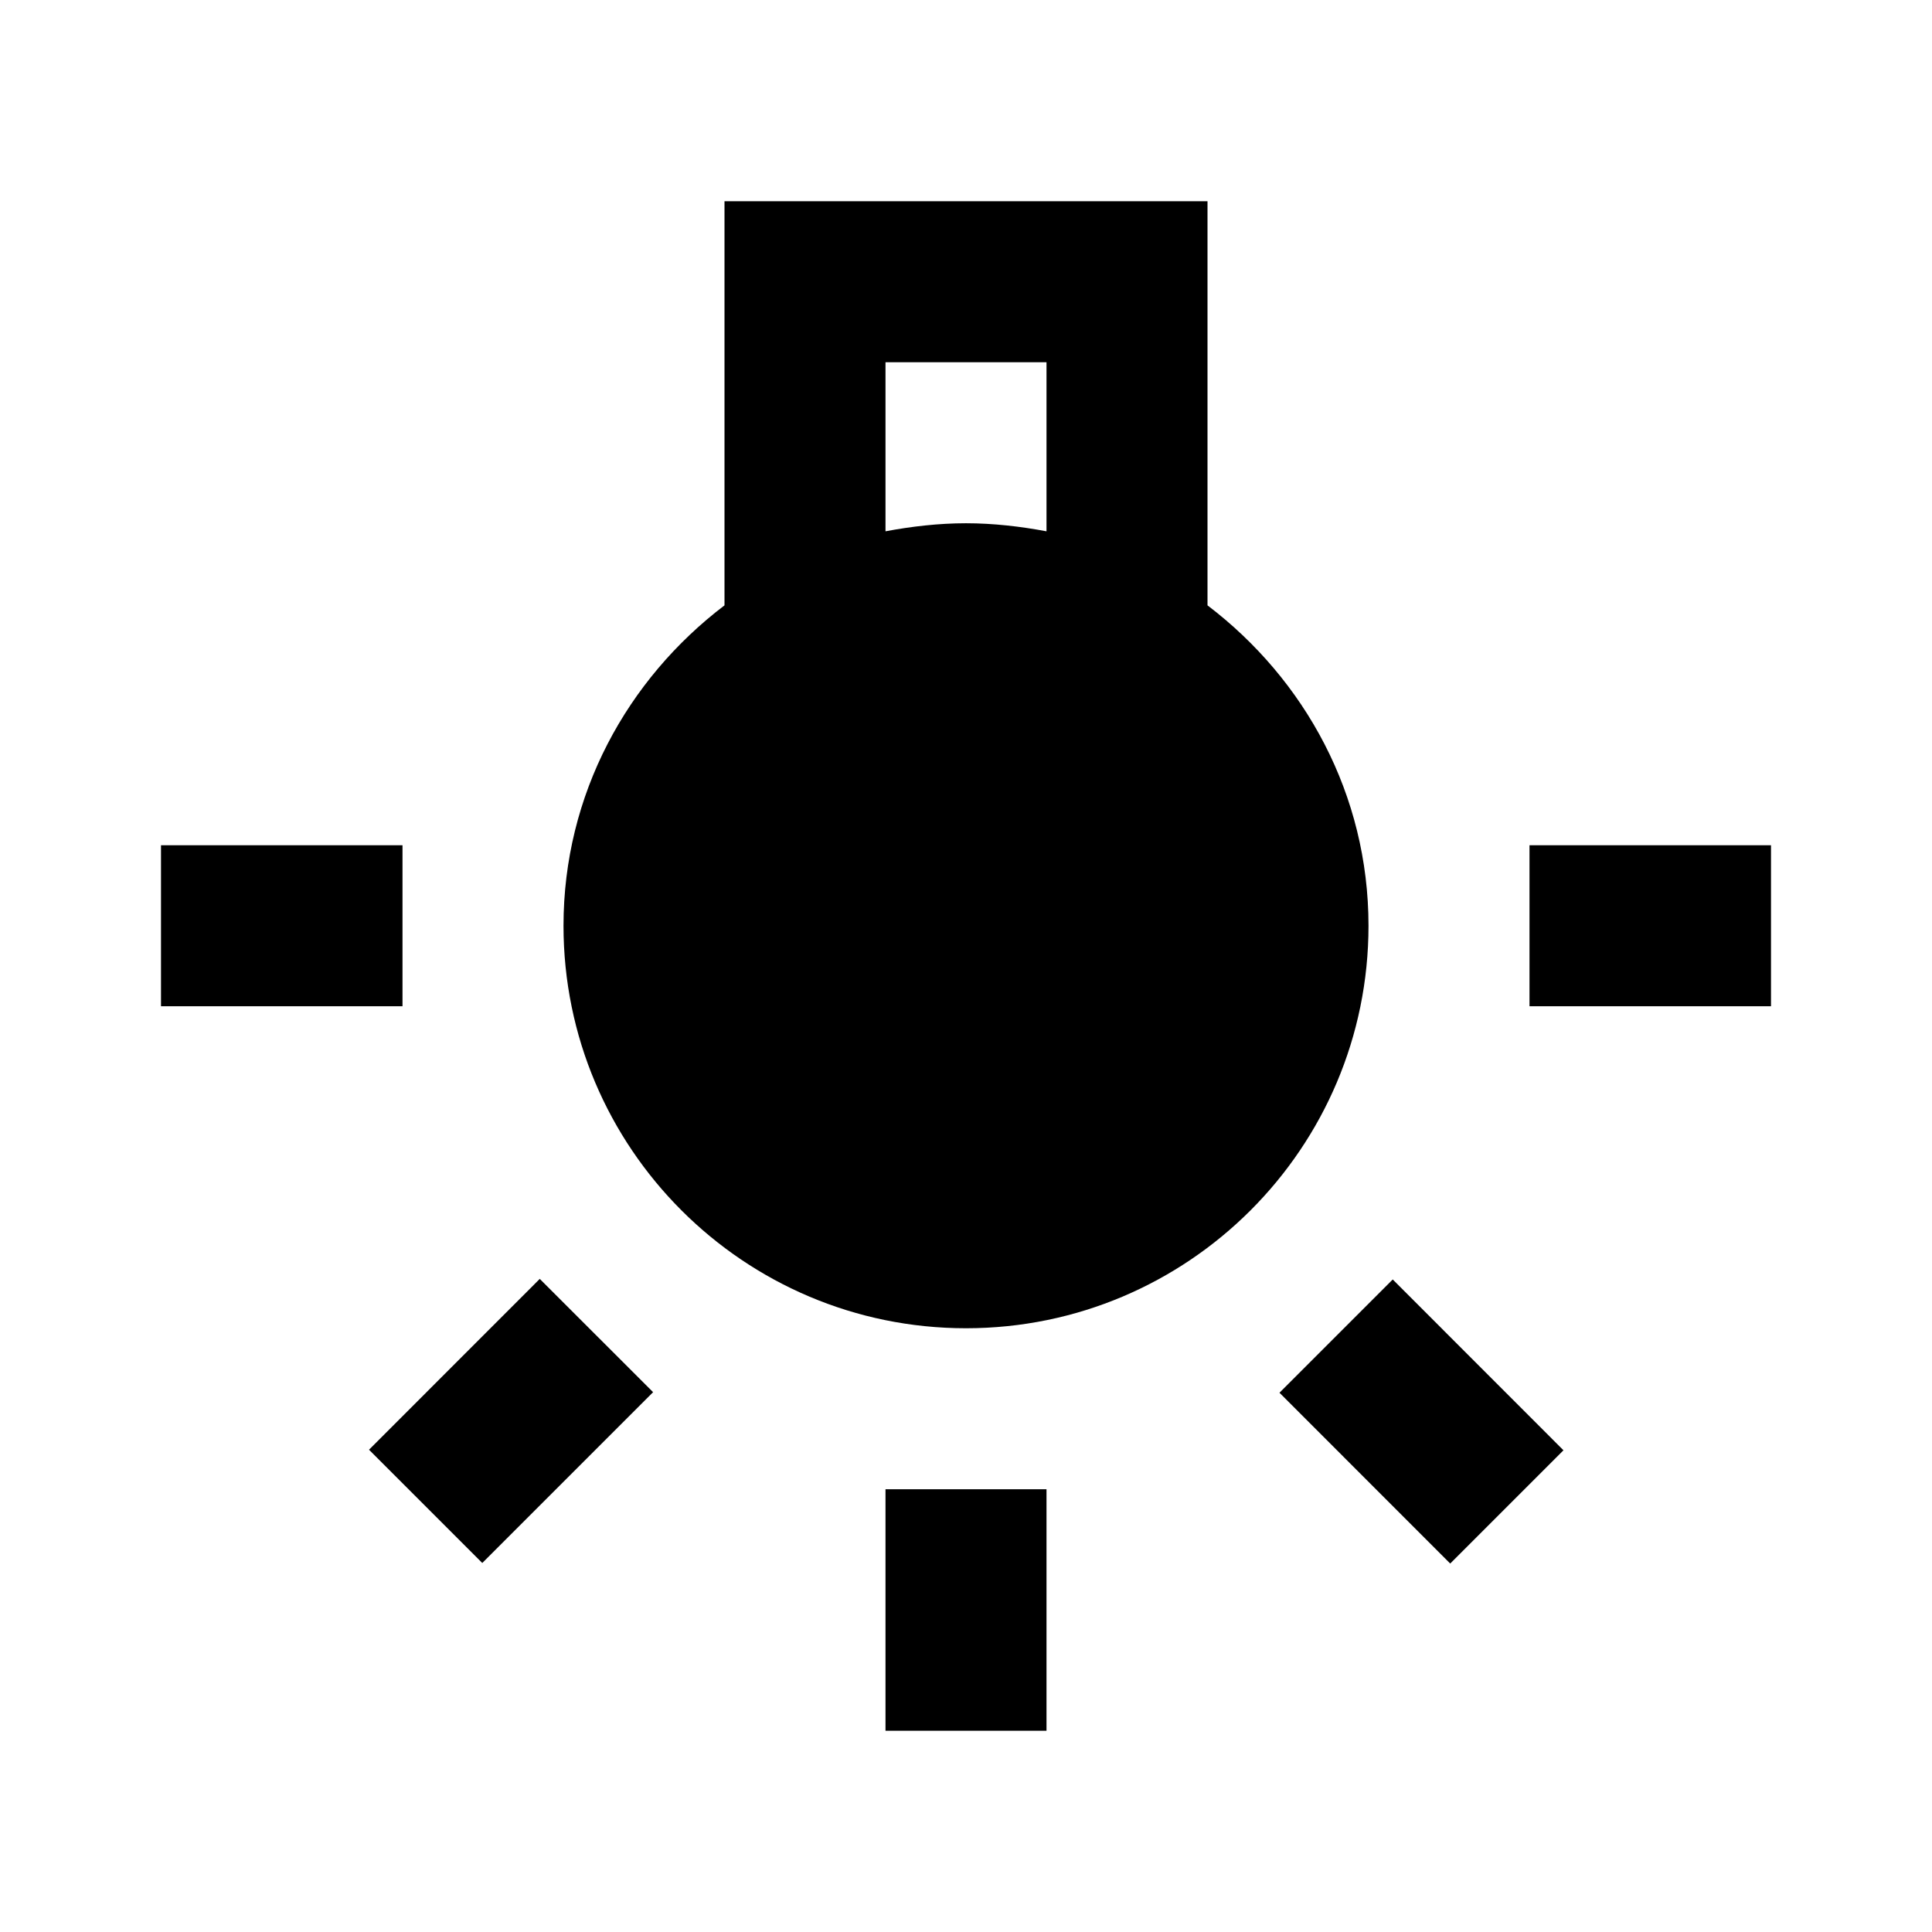 <svg width="24" height="24" viewBox="0 0 24 24"  xmlns="http://www.w3.org/2000/svg">
<path d="M13 18.5H11V21.5H13V18.5Z" />
<path d="M5 10.5H2V12.5H5V10.5Z" />
<path d="M22 10.5H19V12.5H22V10.5Z" />
<path d="M17.301 15.894L15.894 17.301L18.015 19.423L19.422 18.016L17.301 15.894Z" />
<path d="M6.705 15.887L4.584 18.009L5.991 19.416L8.113 17.294L6.705 15.887Z" />
<path d="M15 7.52V2.5H9V7.52C7.79 8.44 7 9.87 7 11.5C7 14.26 9.24 16.5 12 16.5C14.76 16.5 17 14.26 17 11.5C17 9.87 16.21 8.44 15 7.52ZM11 4.5H13V6.6C12.68 6.54 12.34 6.5 12 6.5C11.66 6.5 11.32 6.54 11 6.6V4.5Z" />
</svg>
